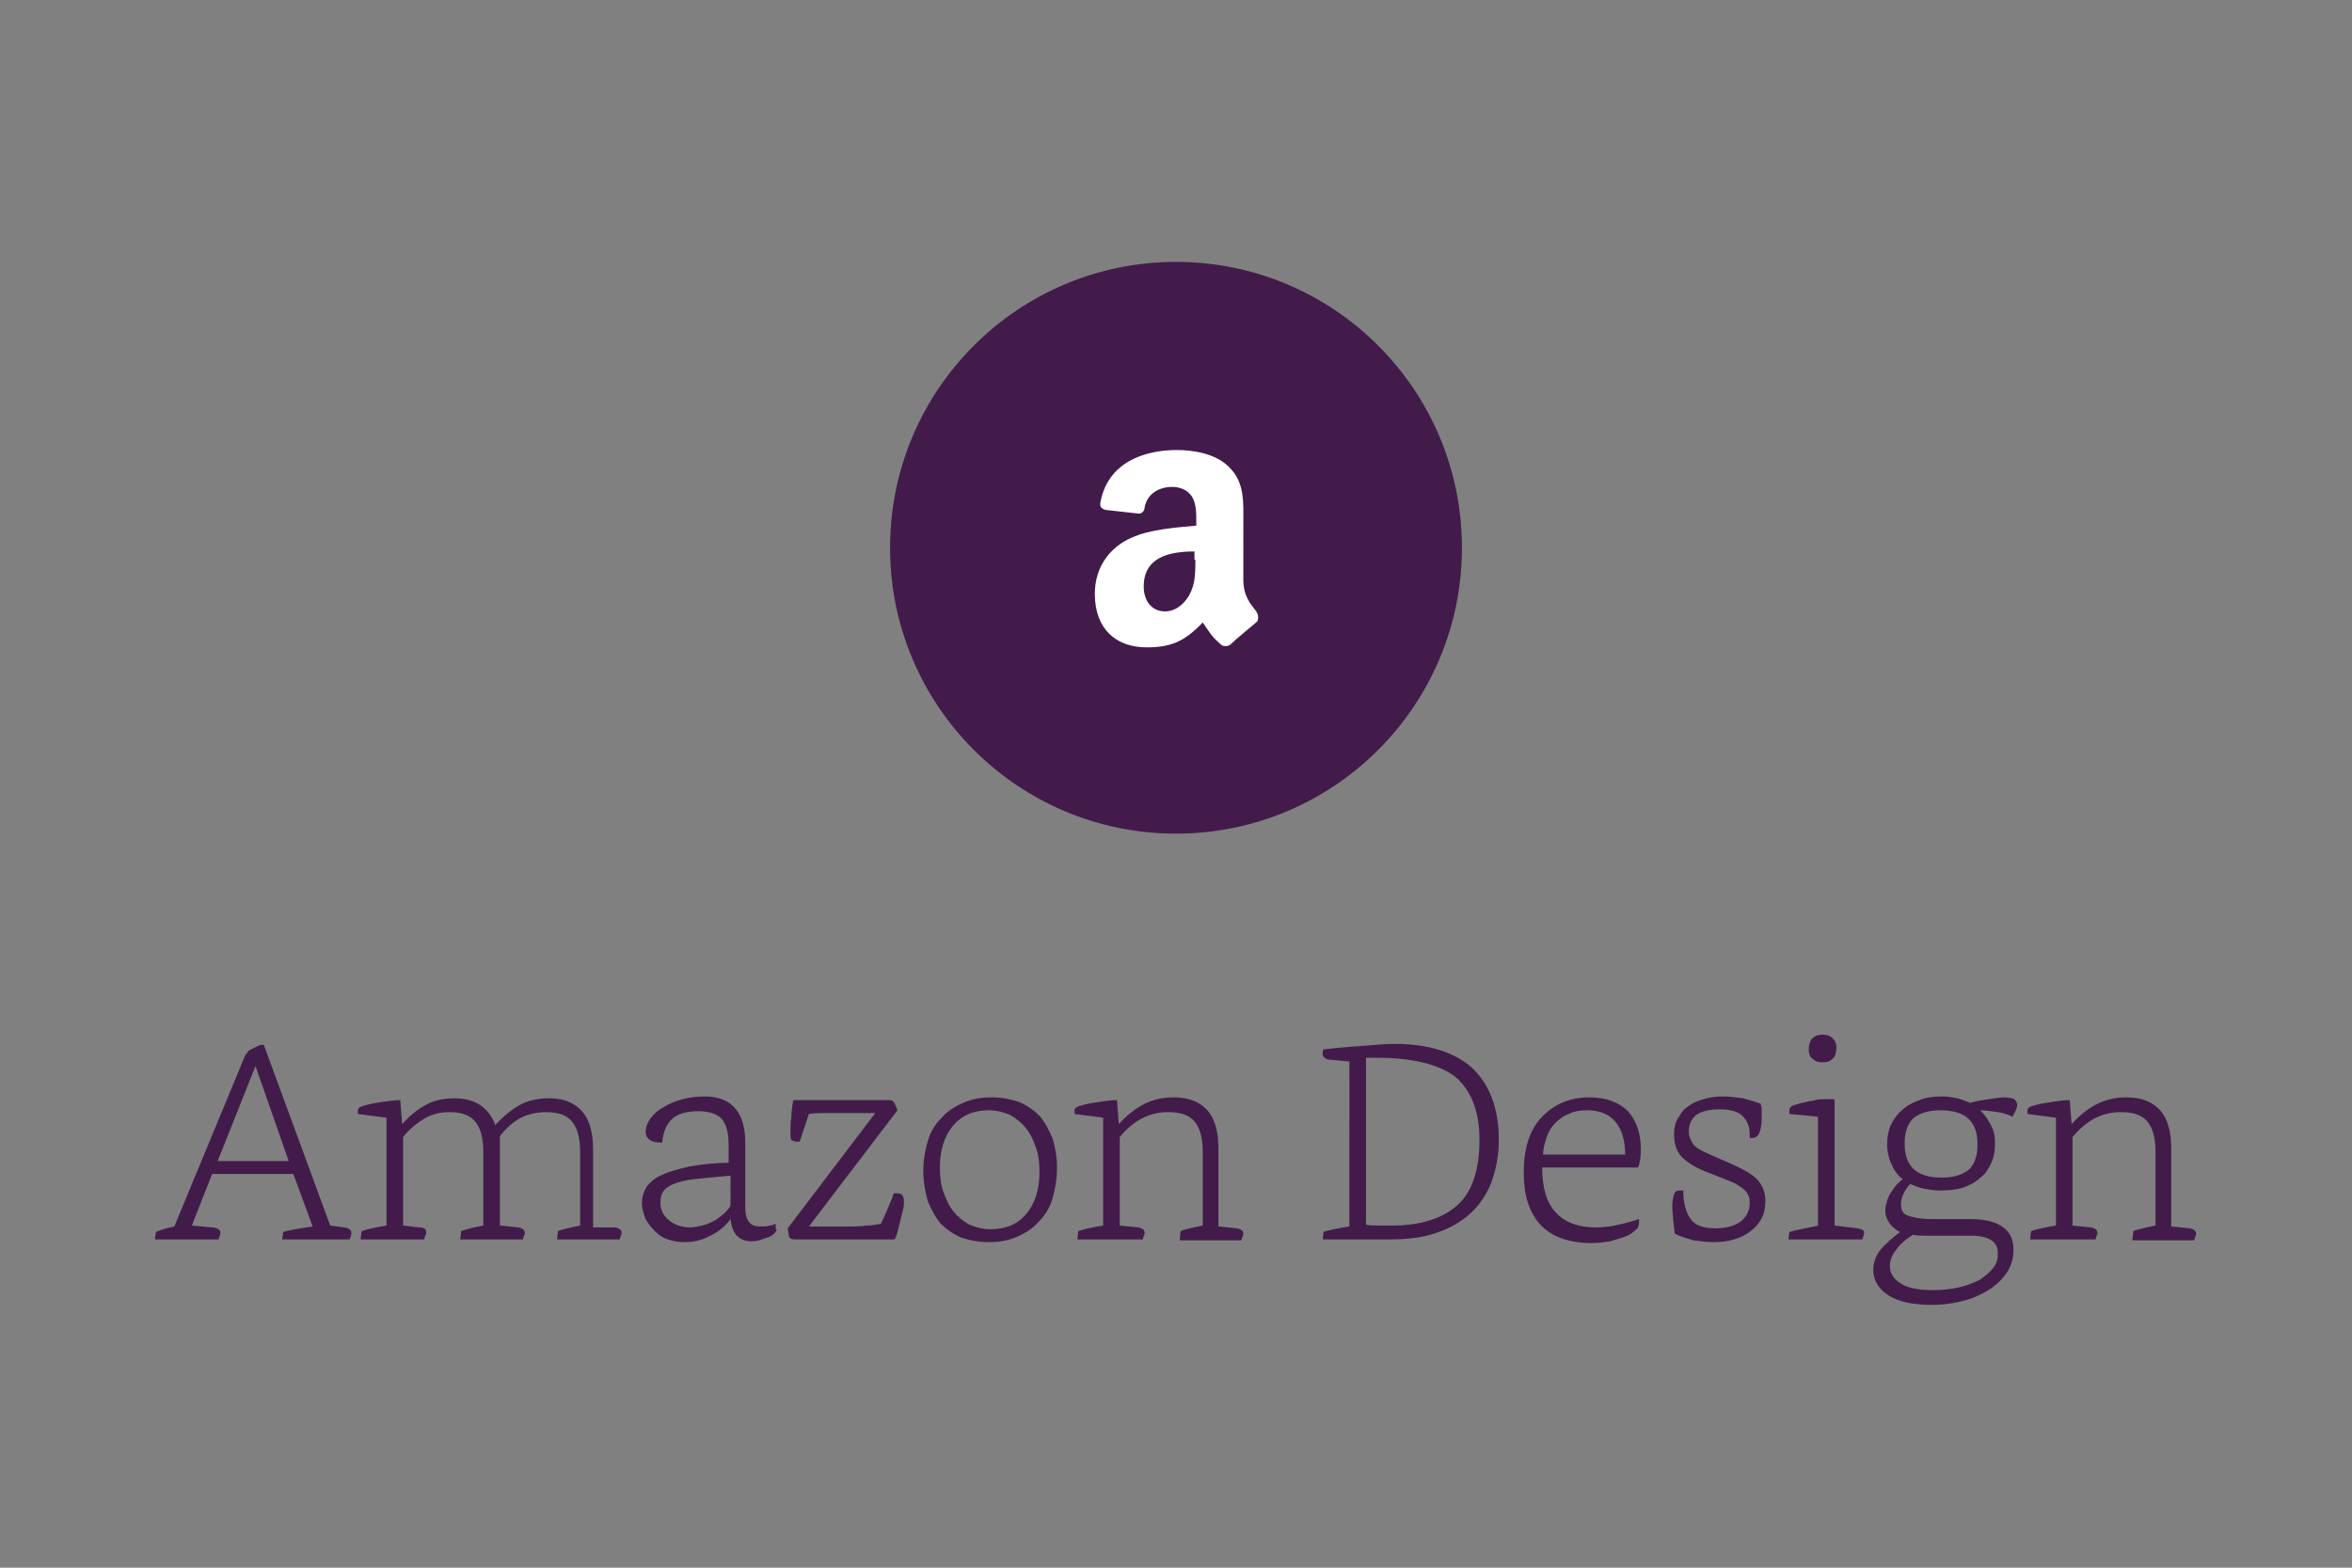 <?xml version="1.0" encoding="utf-8"?>
<!-- Generator: Adobe Illustrator 19.0.0, SVG Export Plug-In . SVG Version: 6.00 Build 0)  -->
<svg version="1.1" id="Layer_1" xmlns="http://www.w3.org/2000/svg" xmlns:xlink="http://www.w3.org/1999/xlink" x="0px" y="0px"
	 viewBox="-268 222 255 170" style="enable-background:new -268 222 255 170;" xml:space="preserve">
<rect x="-268" y="222" width="255" height="170" fill="#808080" stroke="none"/>
<style type="text/css">
	.st0{fill:#421B4B;}
	.st1{fill:#FFFFFF;}
</style>
<g>
	<circle class="st0" cx="-140.5" cy="281.4" r="31"/>
	<path class="st1" d="M-131.8,288.3c-0.7-0.9-1.4-1.7-1.4-3.5V279c0-2.5,0.2-4.7-1.6-6.4c-1.4-1.4-3.8-1.8-5.6-1.8
		c-3.5,0-7.5,1.3-8.3,5.7c-0.1,0.5,0.2,0.7,0.6,0.8l3.6,0.4c0.3,0,0.6-0.3,0.6-0.7c0.3-1.5,1.6-2.2,3-2.2c0.8,0,1.6,0.3,2.1,1
		c0.5,0.8,0.5,1.8,0.5,2.7v0.5c-2.2,0.2-5,0.4-7,1.3c-2.3,1-4,3.1-4,6.1c0,3.9,2.4,5.8,5.6,5.8c2.6,0,4.1-0.6,6.1-2.7
		c0.7,1,0.9,1.5,2.1,2.5c0.3,0.1,0.6,0.1,0.9-0.1l0,0c0.7-0.7,2.1-1.8,2.9-2.5C-131.5,289-131.6,288.6-131.8,288.3 M-138.4,282.7
		c0,1.4,0,2.7-0.7,3.9c-0.6,1-1.5,1.7-2.6,1.7c-1.4,0-2.3-1.1-2.3-2.7c0-3.2,2.8-3.8,5.5-3.8V282.7z"/>
</g>
<g>
	<path class="st0" d="M-236.2,349.3h-8.8l-2.2,5.6l2.2,0.2c0.3,0,0.5,0.1,0.7,0.2c0.1,0.1,0.2,0.2,0.2,0.4c0,0.1-0.1,0.4-0.2,0.7
		h-6.9l0.1-0.8c0.2-0.1,0.5-0.2,0.8-0.3c0.3-0.1,0.7-0.2,1.2-0.3l7.7-18.6c0.1-0.1,0.2-0.2,0.3-0.4c0.1-0.1,0.3-0.2,0.5-0.3
		c0.2-0.1,0.4-0.2,0.6-0.3c0.2-0.1,0.4-0.1,0.6-0.1l7.2,19.6l1.5,0.2c0.3,0,0.4,0.1,0.6,0.2c0.1,0.1,0.2,0.2,0.2,0.4
		c0,0.2-0.1,0.5-0.2,0.7h-7.3l0.1-0.8c0.3-0.1,0.7-0.2,1.3-0.3c0.6-0.1,1.2-0.2,1.9-0.3L-236.2,349.3z M-244.4,347.9h7.7l-3.6-10.3
		L-244.4,347.9z"/>
	<path class="st0" d="M-201.3,355.1c0.5,0.1,0.7,0.3,0.7,0.6c0,0.1,0,0.2-0.1,0.3c0,0.1-0.1,0.3-0.1,0.4h-6.8l0.1-0.9
		c0.2-0.1,0.6-0.2,1-0.3c0.4-0.1,0.9-0.2,1.4-0.3v-7.9c0-1.6-0.3-2.7-0.9-3.4c-0.6-0.7-1.5-1-2.8-1c-1,0-1.9,0.2-2.7,0.6
		c-0.8,0.4-1.6,1.1-2.3,2c0,0.2,0,0.4,0,0.6c0,0.2,0,0.4,0,0.6v8.5l2,0.2c0.5,0.1,0.7,0.3,0.7,0.6c0,0.1,0,0.2-0.1,0.3
		c0,0.1-0.1,0.3-0.1,0.4h-6.8l0.1-0.9c0.3-0.1,0.6-0.2,1-0.3c0.4-0.1,0.8-0.2,1.4-0.3v-7.9c0-1.6-0.3-2.7-0.9-3.4
		c-0.6-0.7-1.5-1-2.8-1c-1,0-1.8,0.2-2.7,0.7c-0.8,0.5-1.6,1.1-2.3,2v9.6l1.8,0.2c0.3,0,0.5,0.1,0.6,0.2s0.1,0.2,0.1,0.4
		c0,0.1,0,0.2-0.1,0.3c0,0.1-0.1,0.3-0.1,0.4h-6.9l0.1-0.9c0.3-0.1,0.7-0.2,1.1-0.3c0.4-0.1,1-0.2,1.6-0.3v-11.7l-3.1-0.4
		c0-0.1,0-0.2,0-0.3c0-0.1,0-0.1,0-0.1c0-0.1,0.1-0.3,0.2-0.3c0.1-0.1,0.4-0.2,0.8-0.3c0.4-0.1,0.9-0.2,1.6-0.3
		c0.7-0.1,1.3-0.2,2-0.2l0.2,2.6c0.9-1,1.8-1.7,2.6-2.1c0.9-0.5,1.9-0.7,3.1-0.7c2.2,0,3.7,1,4.4,2.9c0.9-1,1.8-1.7,2.7-2.2
		c0.9-0.5,2-0.7,3.2-0.7c1.5,0,2.7,0.5,3.5,1.4c0.8,0.9,1.2,2.3,1.2,4.1v8.5L-201.3,355.1z"/>
	<path class="st0" d="M-183.8,355.3c0,0.2-0.1,0.3-0.3,0.5c-0.2,0.2-0.4,0.3-0.7,0.4c-0.3,0.1-0.6,0.2-0.9,0.3
		c-0.3,0.1-0.6,0.1-0.9,0.1c-0.6,0-1.1-0.2-1.5-0.6c-0.4-0.4-0.6-1-0.7-1.8c-0.6,0.8-1.3,1.4-2.2,1.8c-0.9,0.5-1.8,0.7-2.8,0.7
		c-0.6,0-1.2-0.1-1.8-0.3c-0.6-0.2-1-0.5-1.4-0.9c-0.4-0.4-0.7-0.8-1-1.3c-0.2-0.5-0.4-1.1-0.4-1.7c0-0.7,0.2-1.3,0.5-1.8
		c0.4-0.5,0.9-1,1.7-1.3c0.8-0.4,1.7-0.6,2.9-0.9c1.2-0.2,2.6-0.4,4.3-0.4v-1.8c0-1.3-0.2-2.3-0.7-2.9c-0.5-0.6-1.4-0.9-2.6-0.9
		c-1.3,0-2.3,0.3-2.9,0.9c-0.6,0.6-0.9,1.4-1,2.5h-0.2c-1,0-1.6-0.4-1.6-1.2c0-0.5,0.2-0.9,0.5-1.4c0.4-0.5,0.8-0.9,1.4-1.2
		c0.6-0.4,1.3-0.7,2.1-0.9c0.8-0.2,1.6-0.3,2.4-0.3c2.9,0,4.4,1.7,4.4,5v6.9c0,0.8,0.1,1.3,0.4,1.7s0.7,0.5,1.4,0.5
		c0.3,0,0.6,0,0.8-0.1c0.3,0,0.5-0.1,0.7-0.2V355.3z M-188.9,349.5l-1.1,0.1c-1.2,0.1-2.2,0.2-3,0.3c-0.8,0.1-1.5,0.3-2,0.5
		c-0.5,0.2-0.9,0.5-1.1,0.8c-0.2,0.3-0.3,0.7-0.3,1.2c0,0.8,0.3,1.4,0.9,1.9c0.6,0.5,1.4,0.8,2.3,0.8c0.4,0,0.9-0.1,1.3-0.2
		c0.5-0.1,0.9-0.3,1.3-0.5c0.4-0.2,0.7-0.5,1.1-0.8c0.3-0.3,0.6-0.6,0.7-0.9V349.5z"/>
	<path class="st0" d="M-172.5,356.4h-9.1c-0.3,0-0.5,0-0.7-0.1c-0.1-0.1-0.2-0.2-0.2-0.5l-0.1-0.6l9.5-12.5h-3.3c-0.8,0-1.5,0-2.1,0
		c-0.6,0-1.2,0-1.8,0.1l-1,3h-0.4c-0.2,0-0.4-0.1-0.5-0.2c-0.1-0.1-0.1-0.4-0.1-0.9c0-0.5,0-1,0.1-1.6c0-0.6,0.1-1.2,0.2-1.8h10.4
		c0.3,0,0.4,0.1,0.5,0.2c0.1,0.1,0.2,0.4,0.4,0.9l-9.6,12.6h4.5c0.5,0,1.1,0,1.7-0.1c0.6,0,1.1-0.1,1.6-0.2c0.2-0.4,0.4-0.8,0.6-1.3
		c0.2-0.5,0.5-1.1,0.8-2h0.4c0.5,0,0.7,0.3,0.7,0.9c0,0.2,0,0.5-0.1,0.9c-0.1,0.4-0.2,0.8-0.3,1.2c-0.1,0.4-0.2,0.8-0.3,1.2
		c-0.1,0.4-0.2,0.6-0.3,0.8L-172.5,356.4z"/>
	<path class="st0" d="M-167.9,349c0-1.2,0.2-2.3,0.5-3.3c0.3-1,0.8-1.8,1.5-2.5c0.6-0.7,1.4-1.2,2.3-1.6c0.9-0.4,1.9-0.6,3.1-0.6
		c1.1,0,2.1,0.2,3,0.5c0.9,0.4,1.6,0.9,2.2,1.5c0.6,0.7,1,1.5,1.4,2.4c0.3,1,0.5,2,0.5,3.2c0,1.2-0.2,2.4-0.5,3.4
		c-0.3,1-0.8,1.8-1.5,2.5c-0.6,0.7-1.4,1.2-2.3,1.6c-0.9,0.4-1.9,0.6-3.1,0.6c-1.1,0-2.1-0.2-3-0.5c-0.9-0.4-1.6-0.9-2.2-1.5
		c-0.6-0.7-1-1.5-1.4-2.4C-167.7,351.2-167.9,350.1-167.9,349z M-166.1,348.6c0,1,0.1,1.9,0.4,2.7c0.3,0.8,0.6,1.5,1.1,2.1
		c0.5,0.6,1,1,1.7,1.4c0.7,0.3,1.5,0.5,2.3,0.5c1.7,0,3-0.6,3.9-1.7c0.9-1.1,1.4-2.6,1.4-4.5c0-1-0.1-1.9-0.4-2.7
		c-0.3-0.8-0.6-1.5-1.1-2.1c-0.5-0.6-1-1-1.7-1.4c-0.7-0.3-1.5-0.5-2.3-0.5c-1.7,0-3,0.6-3.9,1.7
		C-165.6,345.2-166.1,346.7-166.1,348.6z"/>
	<path class="st0" d="M-140.1,356.4l0.1-0.9c0.2-0.1,0.6-0.2,1-0.3c0.4-0.1,0.9-0.2,1.4-0.3v-7.9c0-1.6-0.3-2.7-0.9-3.4
		c-0.6-0.7-1.5-1-2.9-1c-2,0-3.7,0.9-5.2,2.7v9.6l2,0.2c0.5,0.1,0.7,0.3,0.7,0.6c0,0.1,0,0.2-0.1,0.3c0,0.1-0.1,0.3-0.1,0.4h-7.1
		l0.1-0.9c0.3-0.1,0.7-0.2,1.1-0.3c0.4-0.1,1-0.2,1.6-0.3v-11.7l-3.1-0.4c0-0.1,0-0.2,0-0.4c0-0.1,0.1-0.3,0.2-0.3
		c0.1-0.1,0.4-0.2,0.8-0.3c0.4-0.1,0.9-0.2,1.6-0.3c0.7-0.1,1.3-0.2,2-0.2l0.2,2.6c0.9-1,1.8-1.7,2.8-2.2c1-0.5,2-0.7,3.2-0.7
		c1.6,0,2.8,0.5,3.6,1.4c0.8,0.9,1.2,2.3,1.2,4.1v8.5l2,0.2c0.5,0.1,0.7,0.3,0.7,0.6c0,0.1,0,0.2-0.1,0.3c0,0.1-0.1,0.3-0.1,0.4
		H-140.1z"/>
	<g>
		<path class="st0" d="M-121.8,337.1l-2.1-0.2c-0.2,0-0.4-0.1-0.5-0.2c-0.1-0.1-0.2-0.2-0.2-0.4c0-0.2,0-0.3,0.1-0.5
			c1.6-0.2,3.1-0.3,4.4-0.4c1.3-0.1,2.4-0.2,3.3-0.2c3.7,0,6.5,0.9,8.4,2.6c1.9,1.8,2.9,4.4,2.9,7.8c0,1.7-0.3,3.2-0.8,4.6
			c-0.5,1.3-1.3,2.5-2.3,3.4c-1,0.9-2.2,1.6-3.7,2.1c-1.4,0.5-3.1,0.7-4.9,0.7c-0.3,0-0.7,0-1.3,0c-0.6,0-1.1,0-1.8,0
			c-0.6,0-1.3,0-1.9,0c-0.6,0-1.1,0-1.5,0h-0.9l0.1-0.8c0.2-0.1,0.6-0.2,1.1-0.3c0.5-0.1,1.1-0.2,1.7-0.3V337.1z M-118.8,336.7
			c-0.2,0-0.4,0-0.6,0c-0.2,0-0.4,0-0.5,0v18.1c0.5,0.1,0.9,0.1,1.4,0.1c0.5,0,1,0,1.4,0c3.2,0,5.6-0.8,7.2-2.3
			c1.6-1.5,2.3-3.9,2.3-7c0-3.1-0.9-5.4-2.7-6.9C-112.1,337.4-114.9,336.7-118.8,336.7z"/>
		<path class="st0" d="M-100.8,348.6c0,2.2,0.5,3.9,1.5,4.9c1,1.1,2.5,1.6,4.3,1.6c0.8,0,1.7-0.1,2.5-0.3c0.9-0.2,1.6-0.4,2.2-0.6
			v0.4c0,0.3-0.1,0.6-0.4,0.8c-0.3,0.3-0.6,0.5-1.1,0.7c-0.5,0.2-1,0.3-1.6,0.5c-0.6,0.1-1.3,0.2-2,0.2c-2.5,0-4.4-0.7-5.6-2
			c-1.2-1.3-1.8-3.2-1.8-5.6c0-2.6,0.6-4.6,1.9-6c1.3-1.4,3-2.2,5.2-2.2c1.8,0,3.2,0.5,4.2,1.5c0.9,1,1.4,2.4,1.4,4.1
			c0,0.9-0.1,1.5-0.3,2H-100.8z M-95.9,342.4c-0.8,0-1.5,0.1-2,0.4c-0.6,0.2-1.1,0.6-1.5,1c-0.4,0.4-0.7,0.9-0.9,1.5
			c-0.2,0.6-0.4,1.2-0.4,1.9h8.9c0-1.6-0.4-2.8-1.1-3.6C-93.6,342.8-94.6,342.4-95.9,342.4z"/>
		<path class="st0" d="M-82.2,356.7c-0.7,0-1.4-0.1-2.2-0.2c-0.7-0.2-1.4-0.4-2-0.7c-0.1-0.4-0.1-0.9-0.2-1.5c0-0.6-0.1-1-0.1-1.4
			c0-0.6,0.1-1.1,0.2-1.4c0.1-0.3,0.3-0.4,0.6-0.4h0.4c0,1.4,0.3,2.4,0.8,3.1c0.5,0.7,1.4,1,2.7,1c1.2,0,2.2-0.3,2.8-0.8
			c0.6-0.5,0.9-1.2,0.9-1.9c0-0.3,0-0.5-0.1-0.8c-0.1-0.2-0.2-0.4-0.4-0.6c-0.2-0.2-0.5-0.4-0.8-0.6c-0.3-0.2-0.8-0.4-1.3-0.6
			l-2.3-0.9c-1.2-0.5-2.1-1.1-2.6-1.7c-0.5-0.6-0.7-1.4-0.7-2.2c0-0.7,0.1-1.3,0.4-1.8c0.3-0.5,0.6-1,1.1-1.3c0.5-0.4,1-0.6,1.7-0.8
			c0.6-0.2,1.3-0.3,2.1-0.3c0.7,0,1.4,0.1,2.2,0.2c0.7,0.2,1.4,0.4,1.9,0.6c0,0.1,0.1,0.3,0.1,0.6c0,0.2,0,0.5,0,0.8
			c0,1.5-0.3,2.3-1,2.3h-0.3V345c0-0.9-0.3-1.5-0.8-2c-0.5-0.5-1.4-0.7-2.5-0.7c-1.1,0-1.9,0.2-2.5,0.6c-0.5,0.4-0.8,1-0.8,1.8
			c0,0.5,0.2,1,0.5,1.4c0.3,0.4,0.9,0.7,1.8,1.1l2.5,1.1c1.3,0.6,2.2,1.1,2.7,1.7c0.5,0.6,0.8,1.3,0.8,2.2c0,0.7-0.1,1.3-0.4,1.9
			c-0.3,0.6-0.7,1-1.2,1.4c-0.5,0.4-1.1,0.7-1.8,0.9C-80.6,356.6-81.4,356.7-82.2,356.7z"/>
		<path class="st0" d="M-74.1,356.4l0.1-0.8c0.3-0.1,0.7-0.2,1.2-0.3c0.5-0.1,1.1-0.2,1.9-0.4v-11.8l-3.1-0.3c0-0.1,0-0.3,0-0.5
			c0-0.1,0.1-0.2,0.2-0.3c0.1-0.1,0.4-0.2,0.8-0.3c0.2-0.1,0.5-0.1,0.8-0.2c0.3-0.1,0.7-0.1,1-0.2c0.3-0.1,0.7-0.1,1-0.1
			c0.3,0,0.6,0,0.9,0h0.2v13.7l2.5,0.3c0.5,0.1,0.7,0.2,0.7,0.5c0,0.2-0.1,0.4-0.2,0.7H-74.1z M-71.9,335.8c0-1,0.5-1.6,1.5-1.6
			c0.5,0,0.8,0.1,1.1,0.4c0.3,0.3,0.4,0.6,0.4,1c0,0.5-0.1,0.9-0.4,1.2c-0.3,0.3-0.6,0.4-1.1,0.4c-0.5,0-0.8-0.1-1.1-0.4
			C-71.8,336.6-71.9,336.2-71.9,335.8z"/>
		<path class="st0" d="M-57.7,351.1c-0.6,0-1.1-0.1-1.7-0.2c-0.5-0.1-1-0.3-1.5-0.5c-0.3,0.3-0.5,0.6-0.7,1
			c-0.2,0.4-0.3,0.8-0.3,1.2c0,0.6,0.2,1,0.7,1.2c0.5,0.2,1.4,0.4,2.7,0.4h4.2c1.5,0,2.7,0.3,3.5,0.9c0.8,0.6,1.1,1.4,1.1,2.5
			c0,0.8-0.2,1.5-0.6,2.2c-0.4,0.7-1,1.3-1.8,1.9c-0.8,0.5-1.7,1-2.8,1.3c-1.1,0.3-2.3,0.5-3.6,0.5c-2,0-3.6-0.3-4.7-1
			c-1.1-0.7-1.7-1.6-1.7-2.8c0-0.8,0.3-1.6,0.8-2.2c0.5-0.6,1.2-1.2,2.1-1.9c-0.4-0.2-0.8-0.5-1.1-0.9c-0.3-0.4-0.5-0.9-0.5-1.4
			c0-0.4,0.1-0.7,0.2-1.1c0.1-0.4,0.3-0.7,0.5-1c0.2-0.3,0.4-0.6,0.6-0.8c0.2-0.2,0.4-0.4,0.6-0.5c-0.5-0.4-0.9-0.9-1.2-1.6
			c-0.3-0.6-0.5-1.4-0.5-2.2c0-0.7,0.1-1.4,0.4-2.1c0.3-0.6,0.7-1.2,1.2-1.6c0.5-0.5,1.1-0.8,1.9-1.1c0.7-0.3,1.5-0.4,2.5-0.4
			c0.6,0,1.1,0.1,1.6,0.2c0.5,0.1,0.9,0.3,1.4,0.5c0.6-0.2,1.3-0.3,2-0.4c0.7-0.1,1.3-0.2,1.7-0.2c0.5,0,0.9,0.1,1.1,0.2
			c0.2,0.2,0.3,0.4,0.3,0.6c0,0.2-0.1,0.5-0.2,0.7c-0.1,0.2-0.2,0.4-0.3,0.6c-0.4-0.2-0.9-0.4-1.6-0.5c-0.7-0.1-1.3-0.2-1.9-0.2
			c0.5,0.5,0.9,1.1,1.2,1.7c0.3,0.6,0.4,1.2,0.4,1.9c0,0.7-0.1,1.4-0.4,2.1c-0.3,0.6-0.6,1.2-1.2,1.6c-0.5,0.5-1.1,0.8-1.9,1.1
			C-55.9,351-56.7,351.1-57.7,351.1z M-58.4,356c-0.1,0-0.4,0-0.8,0c-0.4,0-0.9,0-1.4-0.1c-0.8,0.5-1.4,1-1.8,1.6
			c-0.5,0.6-0.7,1.2-0.7,1.8c0,0.8,0.4,1.4,1.2,1.9c0.8,0.5,2,0.7,3.5,0.7c1,0,1.9-0.1,2.8-0.3c0.9-0.2,1.6-0.5,2.2-0.8
			c0.6-0.4,1.1-0.8,1.5-1.3s0.5-1,0.5-1.6c0-0.6-0.2-1.1-0.7-1.4c-0.4-0.3-1.2-0.5-2.1-0.5H-58.4z M-61.5,346c0,2.5,1.3,3.7,4,3.7
			c1.3,0,2.3-0.3,3-0.9c0.6-0.6,0.9-1.5,0.9-2.7c0-2.5-1.3-3.7-4-3.7c-1.3,0-2.3,0.3-3,0.9C-61.2,343.9-61.5,344.8-61.5,346z"/>
		<path class="st0" d="M-36.8,356.4l0.1-0.9c0.2-0.1,0.6-0.2,1-0.3c0.4-0.1,0.9-0.2,1.4-0.3v-7.9c0-1.6-0.3-2.7-0.9-3.4
			c-0.6-0.7-1.5-1-2.9-1c-2,0-3.7,0.9-5.2,2.7v9.6l2,0.2c0.5,0.1,0.7,0.3,0.7,0.6c0,0.1,0,0.2-0.1,0.3c0,0.1-0.1,0.3-0.1,0.4h-7.1
			l0.1-0.9c0.3-0.1,0.7-0.2,1.1-0.3c0.4-0.1,1-0.2,1.6-0.3v-11.7l-3.1-0.4c0-0.1,0-0.2,0-0.4c0-0.1,0.1-0.3,0.2-0.3
			c0.1-0.1,0.4-0.2,0.8-0.3c0.4-0.1,0.9-0.2,1.6-0.3c0.7-0.1,1.3-0.2,2-0.2l0.2,2.6c0.9-1,1.8-1.7,2.8-2.2c1-0.5,2-0.7,3.2-0.7
			c1.6,0,2.8,0.5,3.6,1.4c0.8,0.9,1.2,2.3,1.2,4.1v8.5l2,0.2c0.5,0.1,0.7,0.3,0.7,0.6c0,0.1,0,0.2-0.1,0.3c0,0.1-0.1,0.3-0.1,0.4
			H-36.8z"/>
	</g>
</g>
</svg>
